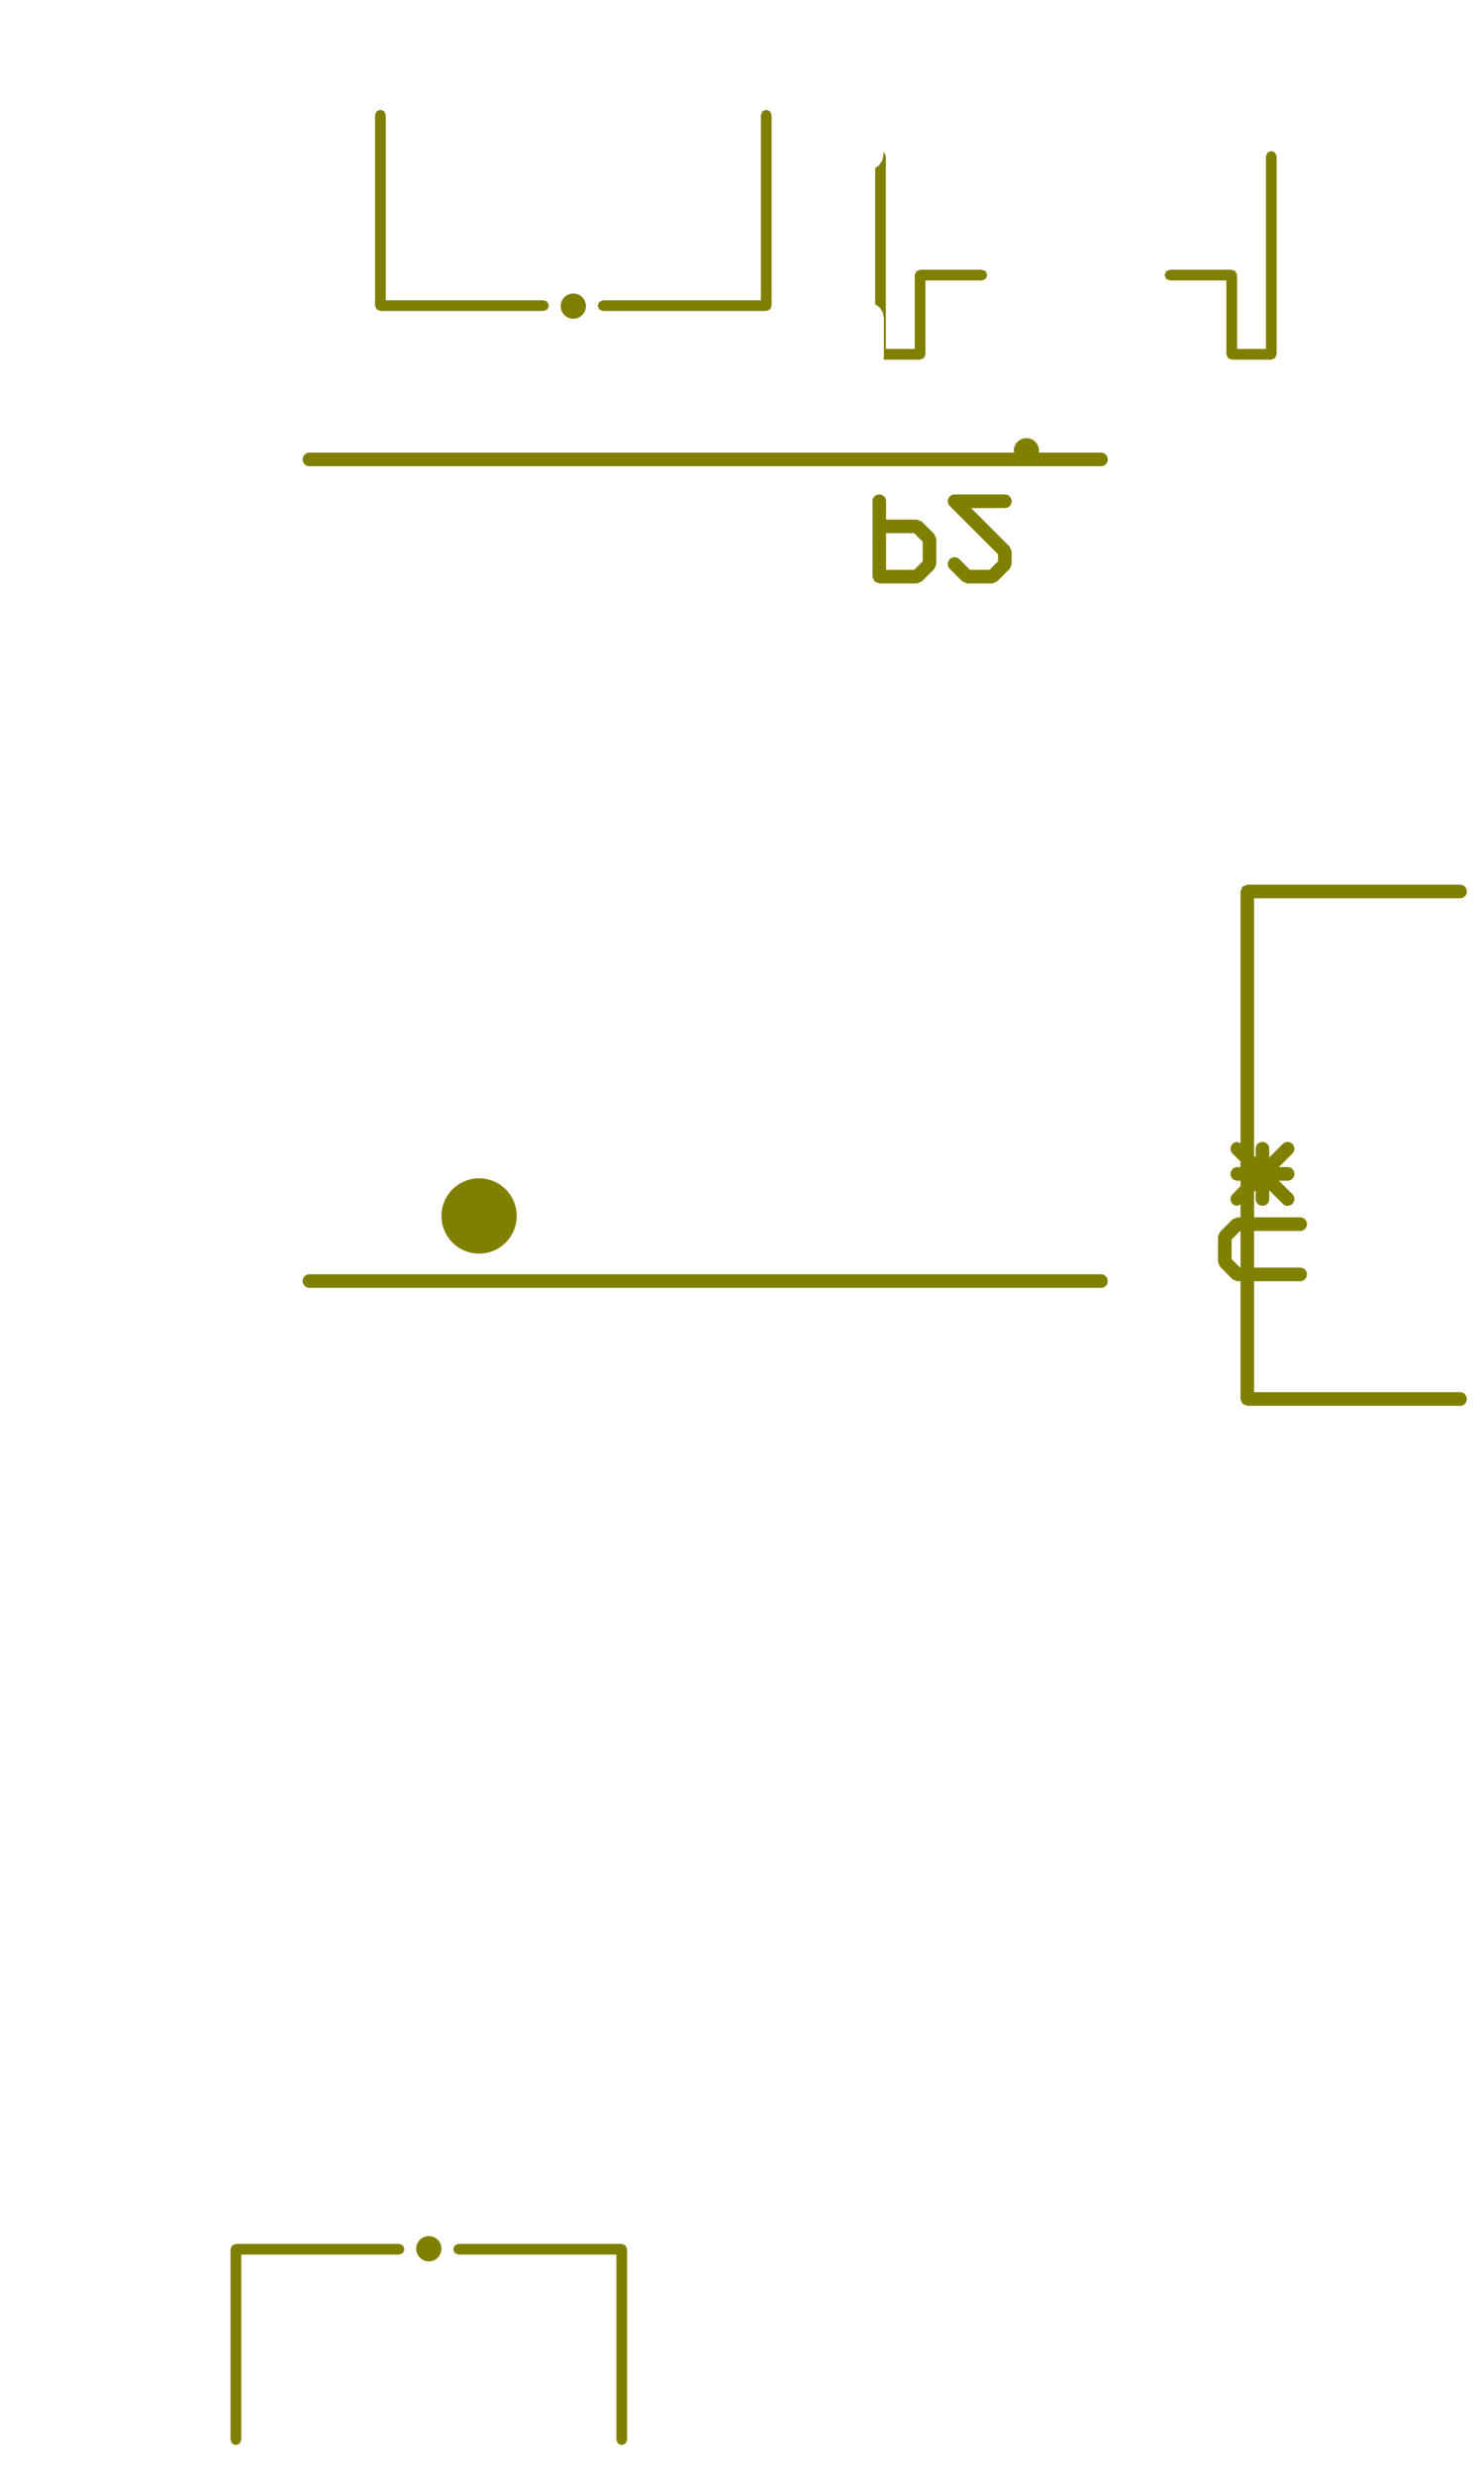 <svg width="30mm" height="50mm" viewBox="0 0 11811025 19685039"  version="1.1" xmlns="http://www.w3.org/2000/svg" xmlns:xlink="http://www.w3.org/1999/xlink">
<desc>
Origin 0 0 Bound 3937008 3937008 11811025 19685039
</desc>
<g fill-rule="evenodd" fill="rgb(128, 128, 0)" stroke="black" stroke-width="1" transform="translate(0, 19685039) scale(1, -1) translate(-3937008, -3937008)">
<path id="N" d="M 15557086.00 16476982.00 L 13918293.00 16476982.00 L 13918293.00 14427889.00 L 13930783.00 14415399.00 L 13930783.00 14484677.00 A 54118.70 54118.70 0 0 0 14039023.00 14484677.00 L 14039023.00 14415399.00 L 14146569.00 14522945.00 A 54118.22 54118.22 0 1 0 14223106.00 14446408.00 L 14115559.54 14338861.00 L 14184838.00 14338861.00 A 54118.70 54118.70 0 1 0 14184838.00 14230621.00 L 14115561.00 14230621.00 L 14223107.00 14123075.00 A 54119.43 54119.43 0 0 0 14146569.00 14046537.00 L 14039023.00 14154083.54 L 14039023.00 14084806.00 A 54118.70 54118.70 0 0 0 13930783.00 14084806.00 L 13930783.00 14154083.54 L 13918293.00 14141593.48 L 13918293.00 13938991.00 L 14284806.00 13938991.00 A 54118.70 54118.70 0 0 0 14284806.00 13830751.00 L 13918293.00 13830751.00 L 13918293.00 13539120.00 L 14284806.00 13539120.00 A 54118.70 54118.70 0 1 0 14284806.00 13430880.00 L 13918293.00 13430880.00 L 13918293.00 12548214.00 L 15557086.00 12548214.00 A 54118.70 54118.70 0 1 0 15557086.00 12439974.00 L 13864173.00 12439974.00 L 13825904.00 12455825.00 L 13810053.00 12494094.00 L 13810053.00 13430880.00 L 13784968.00 13430879.00 L 13746699.00 13446731.00 L 13646731.00 13546699.00 L 13630880.00 13584968.00 L 13630879.00 13784903.00 L 13646731.00 13823172.00 L 13746699.00 13923140.00 L 13784968.00 13938991.00 L 13810053.00 13938991.00 L 13810053.00 14041075.85 L 13784968.00 14030685.00 A 54122.11 54122.11 0 0 0 13746699.00 14123075.00 L 13810053.00 14186429.00 L 13810053.00 14230621.00 L 13784968.00 14230621.00 A 54118.70 54118.70 0 0 0 13784968.00 14338861.00 L 13810053.00 14338861.00 L 13810053.00 14383054.68 L 13746700.00 14446408.00 A 54118.22 54118.22 0 0 0 13784968.00 14538797.00 L 13810053.00 14528406.15 L 13810053.00 16531102.00 L 13825904.00 16569371.00 L 13864173.00 16585222.00 L 15557086.00 16585222.00 A 54121.84 54121.84 0 1 0 15557086.00 16476982.00  zM 13810053.00 13830751.00 L 13807386.00 13830751.00 L 13739120.00 13762485.00 L 13739120.00 13607386.00 L 13807386.00 13539120.00 L 13810053.00 13539120.00 L 13810053.00 13830751.00  z"/>
<path id="N" d="M 11534808.41 19689120.00 L 11934677.00 19689120.00 A 54118.70 54118.70 0 0 0 11934677.00 19580880.00 L 11665464.00 19580880.00 L 11972946.00 19273398.00 L 11988797.00 19235126.59 L 11988798.00 19135162.00 L 11972946.00 19096893.00 L 11872978.00 18996925.00 L 11834709.00 18981074.00 L 11634774.00 18981073.00 L 11596505.00 18996925.00 L 11496537.00 19096893.00 A 54121.84 54121.84 0 1 0 11573075.00 19173431.00 L 11657192.00 19089314.00 L 11812291.00 19089314.00 L 11880557.00 19157580.00 L 11880557.00 19212711.00 L 11496537.00 19596731.00 A 54119.43 54119.43 0 0 0 11534808.41 19689120.00  z"/>
<path id="N" d="M 10975015.00 22408873.00 L 10987496.00 22378740.00 L 10987496.00 20846551.00 L 11217229.00 20846551.00 L 11217229.00 21433858.00 L 11229710.00 21463991.00 L 11259843.00 21476472.00 L 11751969.00 21476472.00 L 11782102.00 21463991.00 L 11794583.00 21433858.00 L 11782102.00 21403725.00 L 11751969.00 21391244.00 L 11302457.00 21391244.00 L 11302457.00 20803937.00 L 11289976.00 20773804.00 L 11259843.00 20761323.00 L 10968489.85 20761323.00 L 10971812.00 20778024.00 L 10971812.00 21092984.00 L 10962645.00 21139068.00 L 10936541.00 21178137.00 L 10902268.00 21201036.55 L 10902268.00 22285922.77 L 10933185.00 22306580.00 L 10959289.00 22345649.00 L 10968456.00 22391733.00 L 10968456.00 22411589.72 L 10975015.00 22408873.00  z"/>
<path id="N" d="M 7749994.00 13949992.29 m -299421.33 0 a 299421.33 299421.33 0 1 1 598842.67 0a 299421.33 299421.33 0 1 1 -598842.67 0"/>
<path id="N" d="M 10989120.00 19635000.00 L 10989120.00 19489185.00 L 11234903.00 19489185.00 L 11273172.00 19473334.00 L 11373140.00 19373366.00 L 11388991.00 19335094.59 L 11388991.00 19135162.00 L 11373140.00 19096893.00 L 11273172.00 18996925.00 L 11234900.59 18981074.00 L 10935000.00 18981074.00 L 10896731.00 18996925.00 L 10880880.00 19035194.00 L 10880880.00 19635000.00 A 54118.70 54118.70 0 0 0 10989120.00 19635000.00  zM 11212485.00 19380945.00 L 10989120.00 19380945.00 L 10989120.00 19089314.00 L 11212485.00 19089314.00 L 11280751.00 19157580.00 L 11280751.00 19312679.00 L 11212485.00 19380945.00  z"/>
<path id="N" d="M 14085251.00 22408873.00 L 14097732.00 22378740.00 L 14097732.00 20803937.00 L 14085251.00 20773804.00 L 14055118.00 20761323.00 L 13740157.00 20761323.00 L 13710024.00 20773804.00 L 13697543.00 20803937.00 L 13697543.00 21391244.00 L 13248031.00 21391244.00 L 13217898.00 21403725.00 L 13205417.00 21433858.00 L 13217898.00 21463991.00 L 13248031.00 21476472.00 L 13740157.00 21476472.00 L 13770290.00 21463991.00 L 13782771.00 21433858.00 L 13782771.00 20846551.00 L 14012504.00 20846551.00 L 14012504.00 22378740.00 L 14024985.00 22408873.00 L 14055118.00 22421354.00 L 14085251.00 22408873.00  z"/>
<path id="N" d="M 12206652.00 20036220.00 L 12203790.98 20021837.00 L 12699606.00 20021837.00 A 54118.70 54118.70 0 0 0 12699606.00 19913597.00 L 6400394.00 19913597.00 A 54118.70 54118.70 0 0 0 6400394.00 20021837.00 L 12008807.02 20021837.00 L 12005946.00 20036220.00 A 100353.26 100353.26 0 1 0 12206652.00 20036220.00  z"/>
<path id="N" d="M 7349996.47 5735037.47 m -100354.75 0 a 100354.75 100354.75 0 1 1 200709.51 0a 100354.75 100354.75 0 1 1 -200709.51 0"/>
<path id="N" d="M 8499996.47 21187006.47 m -100354.75 0 a 100354.75 100354.75 0 1 1 200709.51 0a 100354.75 100354.75 0 1 1 -200709.51 0"/>
<path id="N" d="M 7143911.00 5761235.00 L 7156392.00 5731102.00 L 7143911.00 5700969.00 L 7113778.00 5688488.00 L 5857179.00 5688488.00 L 5857179.00 4215354.00 L 5844698.00 4185221.00 L 5814565.00 4172740.00 L 5784432.00 4185221.00 L 5771951.00 4215354.00 L 5771951.00 5731102.00 L 5784432.00 5761235.00 L 5814565.00 5773716.00 L 7113778.00 5773716.00 L 7143911.00 5761235.00  z"/>
<path id="N" d="M 6994698.00 22736826.00 L 7007179.00 22706693.00 L 7007179.00 21233559.00 L 8263778.00 21233559.00 L 8293911.00 21221078.00 L 8306392.00 21190945.00 L 8293911.00 21160812.00 L 8263778.00 21148331.00 L 6964565.00 21148331.00 L 6934432.00 21160812.00 L 6921951.00 21190945.00 L 6921951.00 22706693.00 L 6934432.00 22736826.00 L 6964565.00 22749307.00 L 6994698.00 22736826.00  z"/>
<path id="N" d="M 10065564.00 22736826.00 L 10078045.00 22706693.00 L 10078045.00 21190945.00 L 10065564.00 21160812.00 L 10035431.00 21148331.00 L 8736218.00 21148331.00 L 8706085.00 21160812.00 L 8693604.00 21190945.00 L 8706085.00 21221078.00 L 8736218.00 21233559.00 L 9992817.00 21233559.00 L 9992817.00 22706693.00 L 10005298.00 22736826.00 L 10035431.00 22749307.00 L 10065564.00 22736826.00  z"/>
<path id="N" d="M 8915564.00 5761235.00 L 8928045.00 5731102.00 L 8928045.00 4215354.00 L 8915564.00 4185221.00 L 8885431.00 4172740.00 L 8855298.00 4185221.00 L 8842817.00 4215354.00 L 8842817.00 5688488.00 L 7586218.00 5688488.00 L 7556085.00 5700969.00 L 7543604.00 5731102.00 L 7556085.00 5761235.00 L 7586218.00 5773716.00 L 8885431.00 5773716.00 L 8915564.00 5761235.00  z"/>
<path id="N" d="M 13396275.00 23826196.00 L 13408756.00 23796063.00 L 13396275.00 23765930.00 L 13366142.00 23753449.00 L 11633858.00 23753449.00 L 11603725.00 23765930.00 L 11591244.00 23796063.00 L 11603725.00 23826196.00 L 11633858.00 23838677.00 L 13366142.00 23838677.00 L 13396275.00 23826196.00  z"/>
<path id="N" d="M 12699606.00 13378163.00 L 6400394.00 13378163.00 A 54118.70 54118.70 0 0 0 6400394.00 13486403.00 L 12699606.00 13486403.00 A 54121.84 54121.84 0 0 0 12699606.00 13378163.00  z"/>
</g>
</svg>
